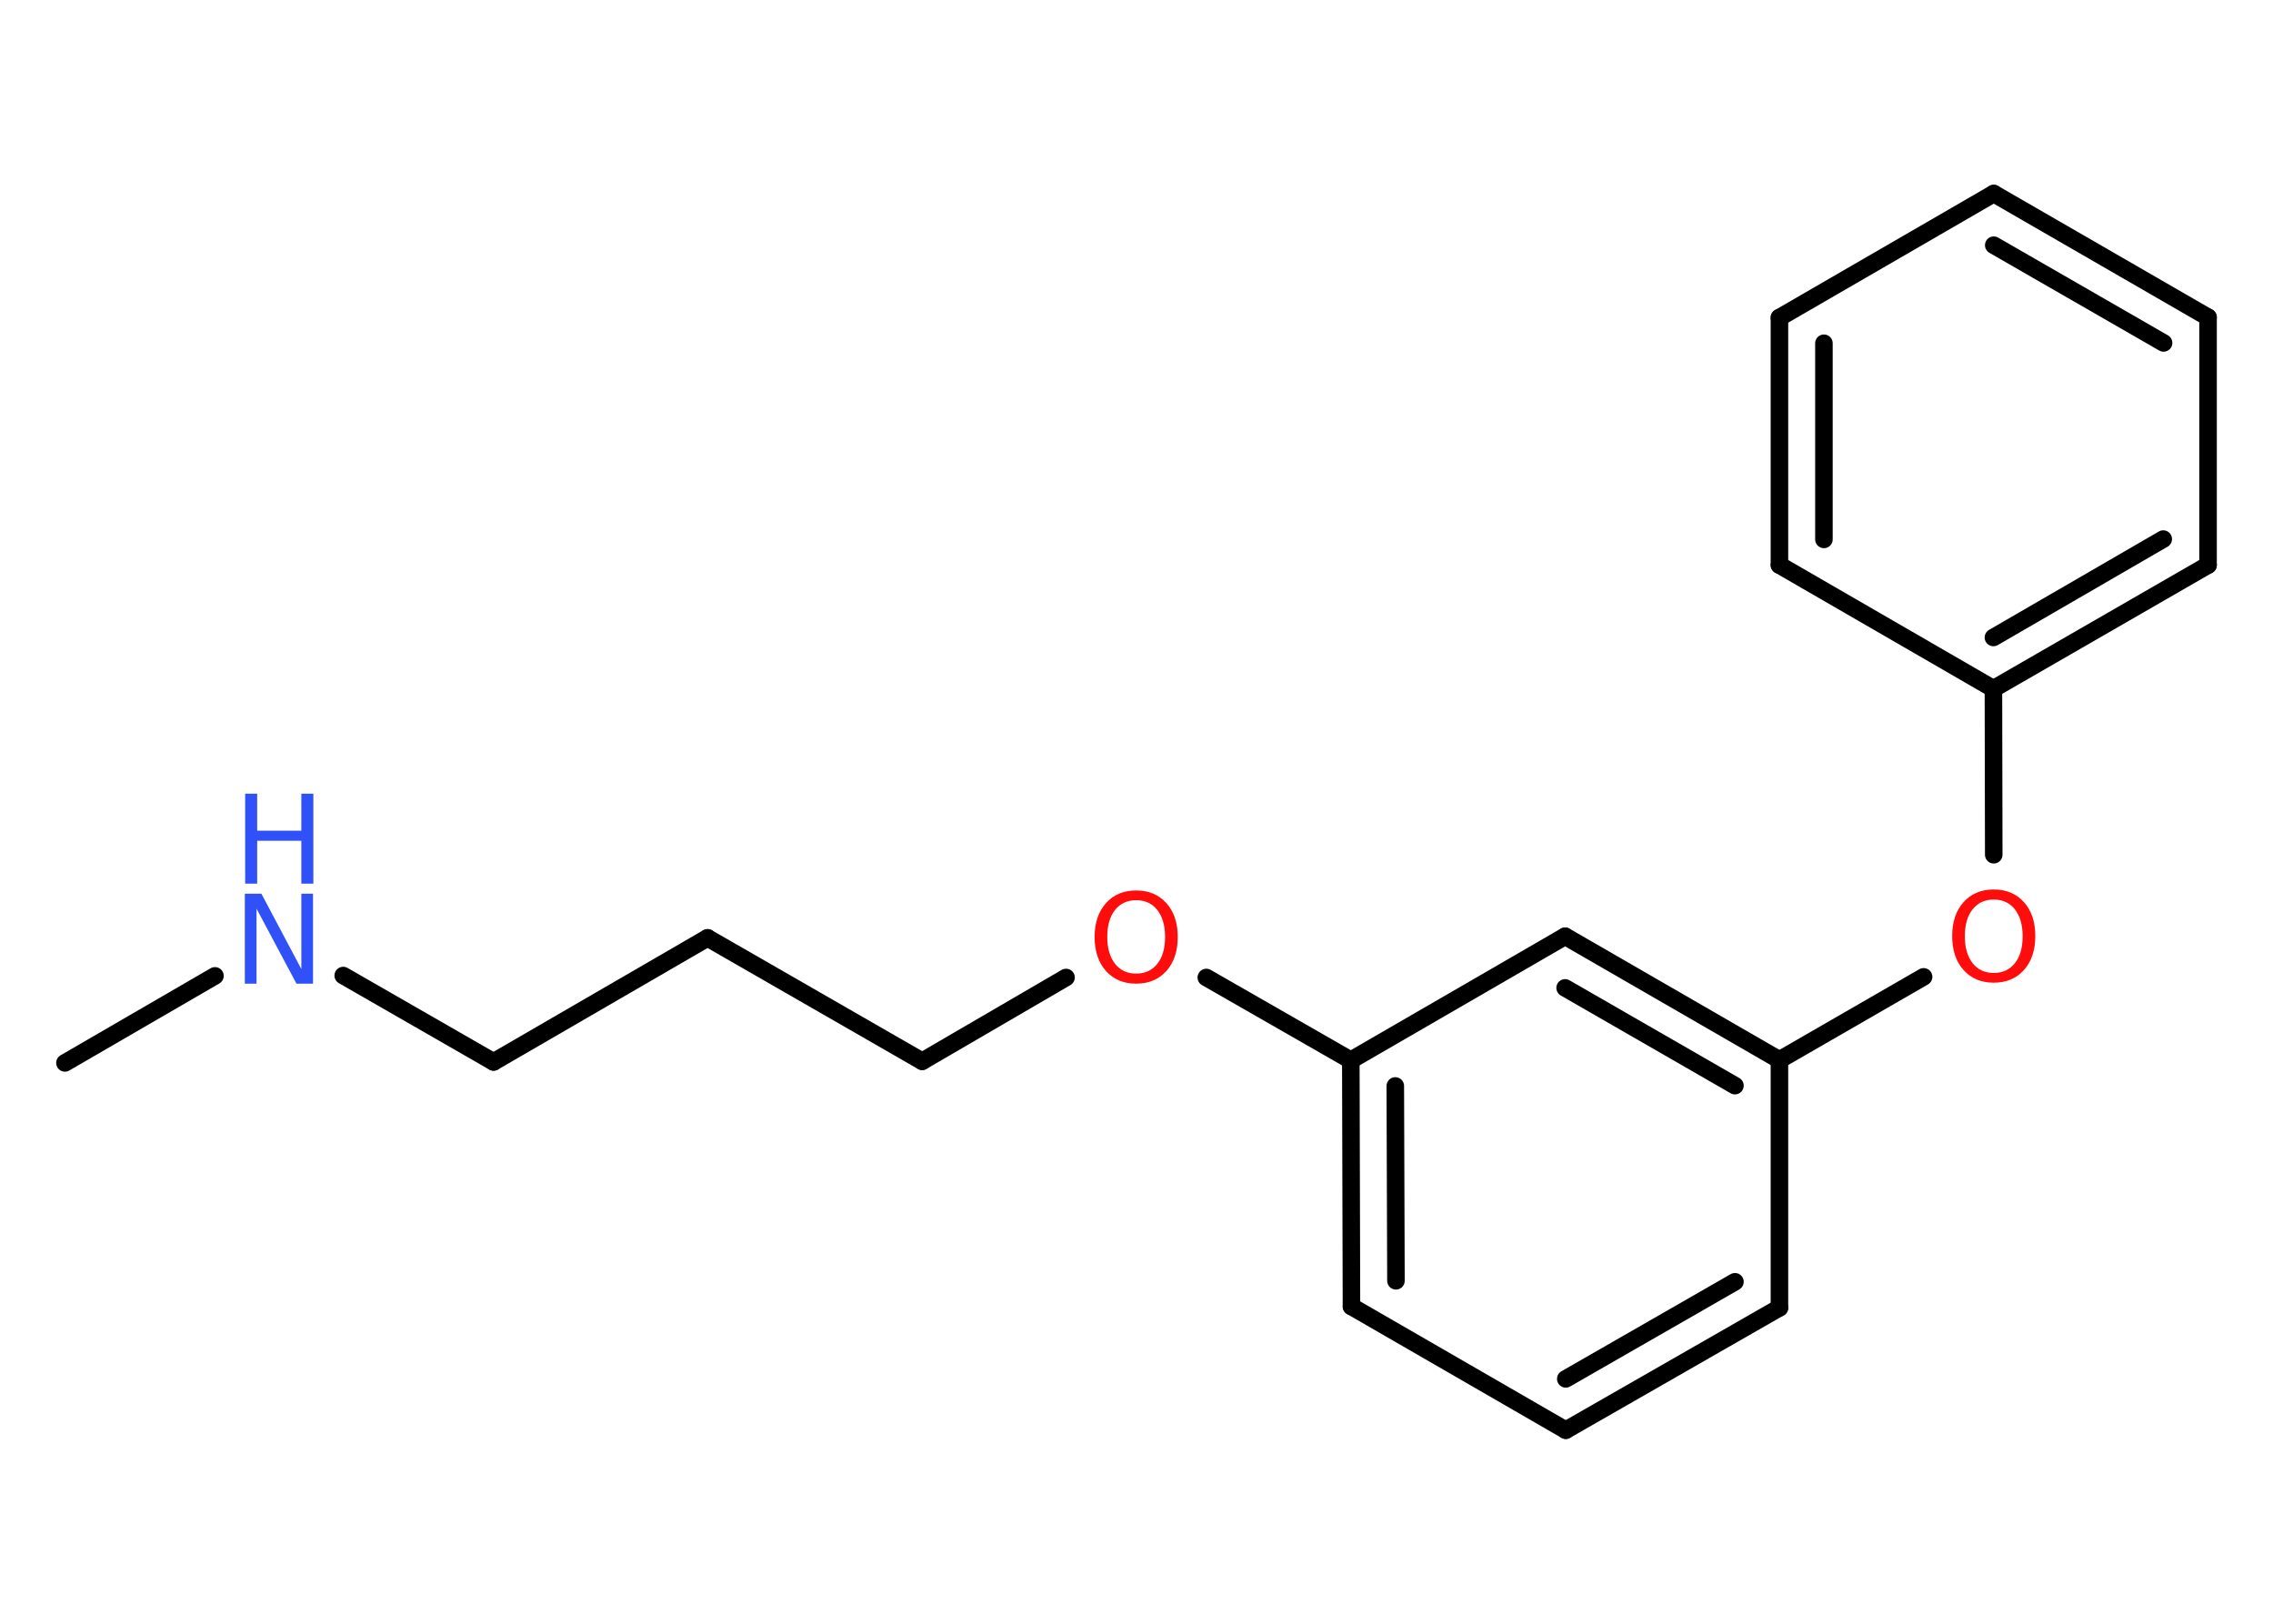 <?xml version='1.0' encoding='UTF-8'?>
<!DOCTYPE svg PUBLIC "-//W3C//DTD SVG 1.1//EN" "http://www.w3.org/Graphics/SVG/1.1/DTD/svg11.dtd">
<svg version='1.2' xmlns='http://www.w3.org/2000/svg' xmlns:xlink='http://www.w3.org/1999/xlink' width='70.0mm' height='50.0mm' viewBox='0 0 70.0 50.0'>
  <desc>Generated by the Chemistry Development Kit (http://github.com/cdk)</desc>
  <g stroke-linecap='round' stroke-linejoin='round' stroke='#000000' stroke-width='.54' fill='#FF0D0D'>
    <rect x='.0' y='.0' width='70.0' height='50.0' fill='#FFFFFF' stroke='none'/>
    <g id='mol1' class='mol'>
      <line id='mol1bnd1' class='bond' x1='2.0' y1='32.73' x2='6.62' y2='30.05'/>
      <line id='mol1bnd2' class='bond' x1='10.57' y1='30.04' x2='15.2' y2='32.7'/>
      <line id='mol1bnd3' class='bond' x1='15.2' y1='32.7' x2='21.79' y2='28.88'/>
      <line id='mol1bnd4' class='bond' x1='21.79' y1='28.88' x2='28.4' y2='32.68'/>
      <line id='mol1bnd5' class='bond' x1='28.4' y1='32.68' x2='32.83' y2='30.1'/>
      <line id='mol1bnd6' class='bond' x1='37.15' y1='30.1' x2='41.6' y2='32.65'/>
      <g id='mol1bnd7' class='bond'>
        <line x1='41.6' y1='32.65' x2='41.62' y2='40.23'/>
        <line x1='42.97' y1='33.44' x2='42.99' y2='39.44'/>
      </g>
      <line id='mol1bnd8' class='bond' x1='41.62' y1='40.23' x2='48.22' y2='44.04'/>
      <g id='mol1bnd9' class='bond'>
        <line x1='48.22' y1='44.04' x2='54.8' y2='40.27'/>
        <line x1='48.22' y1='42.46' x2='53.43' y2='39.47'/>
      </g>
      <line id='mol1bnd10' class='bond' x1='54.8' y1='40.27' x2='54.8' y2='32.64'/>
      <line id='mol1bnd11' class='bond' x1='54.8' y1='32.64' x2='59.24' y2='30.08'/>
      <line id='mol1bnd12' class='bond' x1='61.4' y1='26.32' x2='61.39' y2='21.21'/>
      <g id='mol1bnd13' class='bond'>
        <line x1='61.39' y1='21.21' x2='68.0' y2='17.4'/>
        <line x1='61.39' y1='19.63' x2='66.62' y2='16.6'/>
      </g>
      <line id='mol1bnd14' class='bond' x1='68.0' y1='17.4' x2='68.0' y2='9.77'/>
      <g id='mol1bnd15' class='bond'>
        <line x1='68.0' y1='9.77' x2='61.4' y2='5.96'/>
        <line x1='66.63' y1='10.56' x2='61.4' y2='7.55'/>
      </g>
      <line id='mol1bnd16' class='bond' x1='61.4' y1='5.96' x2='54.8' y2='9.78'/>
      <g id='mol1bnd17' class='bond'>
        <line x1='54.8' y1='9.78' x2='54.8' y2='17.4'/>
        <line x1='56.17' y1='10.57' x2='56.17' y2='16.61'/>
      </g>
      <line id='mol1bnd18' class='bond' x1='61.39' y1='21.21' x2='54.8' y2='17.4'/>
      <g id='mol1bnd19' class='bond'>
        <line x1='54.8' y1='32.64' x2='48.2' y2='28.83'/>
        <line x1='53.43' y1='33.43' x2='48.2' y2='30.42'/>
      </g>
      <line id='mol1bnd20' class='bond' x1='41.6' y1='32.65' x2='48.2' y2='28.83'/>
      <g id='mol1atm2' class='atom'>
        <path d='M7.55 27.52h.5l1.23 2.32v-2.32h.36v2.77h-.51l-1.23 -2.31v2.31h-.36v-2.77z' stroke='none' fill='#3050F8'/>
        <path d='M7.55 24.44h.37v1.14h1.36v-1.14h.37v2.77h-.37v-1.32h-1.36v1.32h-.37v-2.77z' stroke='none' fill='#3050F8'/>
      </g>
      <path id='mol1atm6' class='atom' d='M34.99 27.72q-.41 .0 -.65 .3q-.24 .3 -.24 .83q.0 .52 .24 .83q.24 .3 .65 .3q.41 .0 .65 -.3q.24 -.3 .24 -.83q.0 -.52 -.24 -.83q-.24 -.3 -.65 -.3zM34.99 27.42q.58 .0 .93 .39q.35 .39 .35 1.04q.0 .66 -.35 1.05q-.35 .39 -.93 .39q-.58 .0 -.93 -.39q-.35 -.39 -.35 -1.05q.0 -.65 .35 -1.04q.35 -.39 .93 -.39z' stroke='none'/>
      <path id='mol1atm12' class='atom' d='M61.4 27.7q-.41 .0 -.65 .3q-.24 .3 -.24 .83q.0 .52 .24 .83q.24 .3 .65 .3q.41 .0 .65 -.3q.24 -.3 .24 -.83q.0 -.52 -.24 -.83q-.24 -.3 -.65 -.3zM61.4 27.39q.58 .0 .93 .39q.35 .39 .35 1.04q.0 .66 -.35 1.05q-.35 .39 -.93 .39q-.58 .0 -.93 -.39q-.35 -.39 -.35 -1.05q.0 -.65 .35 -1.04q.35 -.39 .93 -.39z' stroke='none'/>
    </g>
  </g>
</svg>
